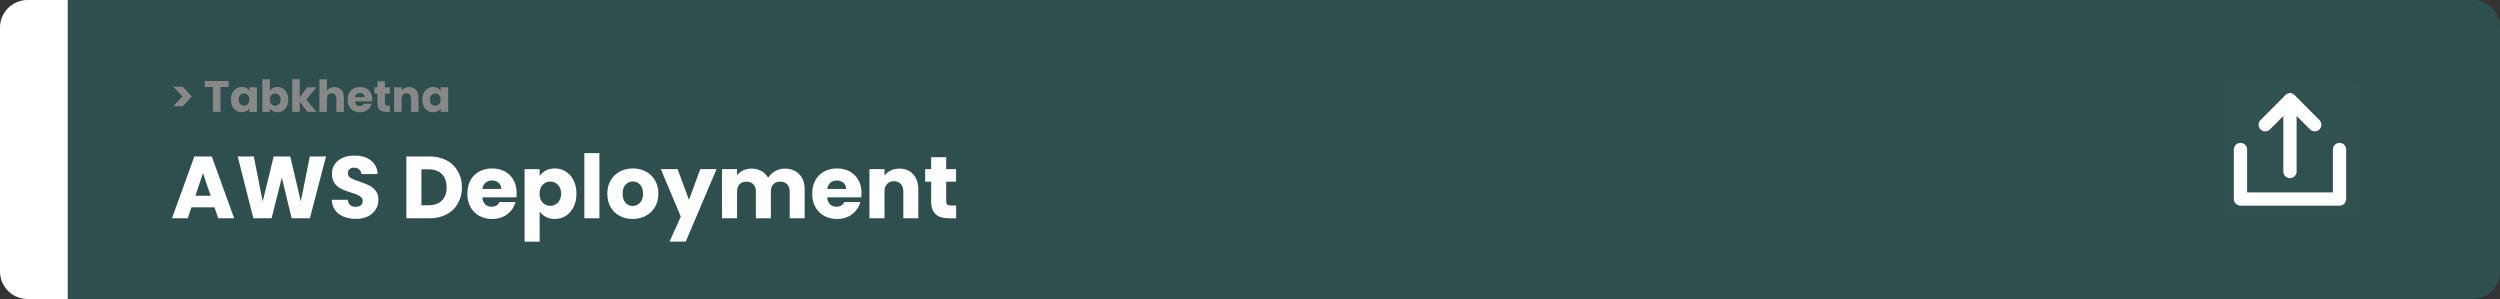 <svg width="1363" height="163" viewBox="0 0 1363 163" fill="none" xmlns="http://www.w3.org/2000/svg">
<rect x="0" y="0" width="1363" height="163" fill="#333333" stroke="none"/>
<path d="M0 15C0 6.716 6.716 0 15 0H37V163H15C6.716 163 0 156.284 0 148V15Z" fill="white"/>
<rect width="1097" height="163" transform="translate(37)" fill="#2F4F4F"/>
<path d="M94.512 47.296H99.672L104.544 52.6L99.672 57.904H94.512L99.408 52.6L94.512 47.296ZM124.678 44.152V47.44H120.214V61H116.11V47.44H111.646V44.152H124.678ZM125.922 54.28C125.922 52.904 126.178 51.696 126.69 50.656C127.218 49.616 127.93 48.816 128.826 48.256C129.722 47.696 130.722 47.416 131.826 47.416C132.77 47.416 133.594 47.608 134.298 47.992C135.018 48.376 135.57 48.88 135.954 49.504V47.608H140.058V61H135.954V59.104C135.554 59.728 134.994 60.232 134.274 60.616C133.57 61 132.746 61.192 131.802 61.192C130.714 61.192 129.722 60.912 128.826 60.352C127.93 59.776 127.218 58.968 126.69 57.928C126.178 56.872 125.922 55.656 125.922 54.28ZM135.954 54.304C135.954 53.28 135.666 52.472 135.09 51.88C134.53 51.288 133.842 50.992 133.026 50.992C132.21 50.992 131.514 51.288 130.938 51.88C130.378 52.456 130.098 53.256 130.098 54.28C130.098 55.304 130.378 56.12 130.938 56.728C131.514 57.32 132.21 57.616 133.026 57.616C133.842 57.616 134.53 57.32 135.09 56.728C135.666 56.136 135.954 55.328 135.954 54.304ZM147.131 49.504C147.515 48.88 148.067 48.376 148.787 47.992C149.507 47.608 150.331 47.416 151.259 47.416C152.363 47.416 153.363 47.696 154.259 48.256C155.155 48.816 155.859 49.616 156.371 50.656C156.899 51.696 157.163 52.904 157.163 54.28C157.163 55.656 156.899 56.872 156.371 57.928C155.859 58.968 155.155 59.776 154.259 60.352C153.363 60.912 152.363 61.192 151.259 61.192C150.315 61.192 149.491 61.008 148.787 60.64C148.083 60.256 147.531 59.752 147.131 59.128V61H143.027V43.24H147.131V49.504ZM152.987 54.28C152.987 53.256 152.699 52.456 152.123 51.88C151.563 51.288 150.867 50.992 150.035 50.992C149.219 50.992 148.523 51.288 147.947 51.88C147.387 52.472 147.107 53.28 147.107 54.304C147.107 55.328 147.387 56.136 147.947 56.728C148.523 57.32 149.219 57.616 150.035 57.616C150.851 57.616 151.547 57.32 152.123 56.728C152.699 56.12 152.987 55.304 152.987 54.28ZM167.5 61L163.42 55.384V61H159.316V43.24H163.42V53.056L167.476 47.608H172.54L166.972 54.328L172.588 61H167.5ZM182.384 47.464C183.92 47.464 185.152 47.976 186.08 49C187.008 50.008 187.472 51.4 187.472 53.176V61H183.392V53.728C183.392 52.832 183.16 52.136 182.696 51.64C182.232 51.144 181.608 50.896 180.824 50.896C180.04 50.896 179.416 51.144 178.952 51.64C178.488 52.136 178.256 52.832 178.256 53.728V61H174.152V43.24H178.256V49.408C178.672 48.816 179.24 48.344 179.96 47.992C180.68 47.64 181.488 47.464 182.384 47.464ZM202.948 54.088C202.948 54.472 202.924 54.872 202.876 55.288H193.588C193.652 56.12 193.916 56.76 194.38 57.208C194.86 57.64 195.444 57.856 196.132 57.856C197.156 57.856 197.868 57.424 198.268 56.56H202.636C202.412 57.44 202.004 58.232 201.412 58.936C200.836 59.64 200.108 60.192 199.228 60.592C198.348 60.992 197.364 61.192 196.276 61.192C194.964 61.192 193.796 60.912 192.772 60.352C191.748 59.792 190.948 58.992 190.372 57.952C189.796 56.912 189.508 55.696 189.508 54.304C189.508 52.912 189.788 51.696 190.348 50.656C190.924 49.616 191.724 48.816 192.748 48.256C193.772 47.696 194.948 47.416 196.276 47.416C197.572 47.416 198.724 47.688 199.732 48.232C200.74 48.776 201.524 49.552 202.084 50.56C202.66 51.568 202.948 52.744 202.948 54.088ZM198.748 53.008C198.748 52.304 198.508 51.744 198.028 51.328C197.548 50.912 196.948 50.704 196.228 50.704C195.54 50.704 194.956 50.904 194.476 51.304C194.012 51.704 193.724 52.272 193.612 53.008H198.748ZM212.577 57.52V61H210.489C209.001 61 207.841 60.64 207.009 59.92C206.177 59.184 205.761 57.992 205.761 56.344V51.016H204.129V47.608H205.761V44.344H209.865V47.608H212.553V51.016H209.865V56.392C209.865 56.792 209.961 57.08 210.153 57.256C210.345 57.432 210.665 57.52 211.113 57.52H212.577ZM223.023 47.464C224.591 47.464 225.839 47.976 226.767 49C227.711 50.008 228.183 51.4 228.183 53.176V61H224.103V53.728C224.103 52.832 223.871 52.136 223.407 51.64C222.943 51.144 222.319 50.896 221.535 50.896C220.751 50.896 220.127 51.144 219.663 51.64C219.199 52.136 218.967 52.832 218.967 53.728V61H214.863V47.608H218.967V49.384C219.383 48.792 219.943 48.328 220.647 47.992C221.351 47.64 222.143 47.464 223.023 47.464ZM230.219 54.28C230.219 52.904 230.475 51.696 230.987 50.656C231.515 49.616 232.227 48.816 233.123 48.256C234.019 47.696 235.019 47.416 236.123 47.416C237.067 47.416 237.891 47.608 238.595 47.992C239.315 48.376 239.867 48.88 240.251 49.504V47.608H244.355V61H240.251V59.104C239.851 59.728 239.291 60.232 238.571 60.616C237.867 61 237.043 61.192 236.099 61.192C235.011 61.192 234.019 60.912 233.123 60.352C232.227 59.776 231.515 58.968 230.987 57.928C230.475 56.872 230.219 55.656 230.219 54.28ZM240.251 54.304C240.251 53.28 239.963 52.472 239.387 51.88C238.827 51.288 238.139 50.992 237.323 50.992C236.507 50.992 235.811 51.288 235.235 51.88C234.675 52.456 234.395 53.256 234.395 54.28C234.395 55.304 234.675 56.12 235.235 56.728C235.811 57.32 236.507 57.616 237.323 57.616C238.139 57.616 238.827 57.32 239.387 56.728C239.963 56.136 240.251 55.328 240.251 54.304Z" fill="#888888"/>
<path d="M116.952 113.048H104.376L102.36 119H93.768L105.96 85.304H115.464L127.656 119H118.968L116.952 113.048ZM114.84 106.712L110.664 94.376L106.536 106.712H114.84ZM177.735 85.304L168.951 119H159.015L153.639 96.824L148.071 119H138.135L129.591 85.304H138.375L143.223 109.832L149.223 85.304H158.247L164.007 109.832L168.903 85.304H177.735ZM194.043 119.336C191.579 119.336 189.371 118.936 187.419 118.136C185.467 117.336 183.899 116.152 182.715 114.584C181.563 113.016 180.955 111.128 180.891 108.92H189.627C189.755 110.168 190.187 111.128 190.923 111.8C191.659 112.44 192.619 112.76 193.803 112.76C195.019 112.76 195.979 112.488 196.683 111.944C197.387 111.368 197.739 110.584 197.739 109.592C197.739 108.76 197.451 108.072 196.875 107.528C196.331 106.984 195.643 106.536 194.811 106.184C194.011 105.832 192.859 105.432 191.355 104.984C189.179 104.312 187.403 103.64 186.027 102.968C184.651 102.296 183.467 101.304 182.475 99.992C181.483 98.68 180.987 96.968 180.987 94.856C180.987 91.72 182.123 89.272 184.395 87.512C186.667 85.72 189.627 84.824 193.275 84.824C196.987 84.824 199.979 85.72 202.251 87.512C204.523 89.272 205.739 91.736 205.899 94.904H197.019C196.955 93.816 196.555 92.968 195.819 92.36C195.083 91.72 194.139 91.4 192.987 91.4C191.995 91.4 191.195 91.672 190.587 92.216C189.979 92.728 189.675 93.48 189.675 94.472C189.675 95.56 190.187 96.408 191.211 97.016C192.235 97.624 193.835 98.28 196.011 98.984C198.187 99.72 199.947 100.424 201.291 101.096C202.667 101.768 203.851 102.744 204.843 104.024C205.835 105.304 206.331 106.952 206.331 108.968C206.331 110.888 205.835 112.632 204.843 114.2C203.883 115.768 202.475 117.016 200.619 117.944C198.763 118.872 196.571 119.336 194.043 119.336ZM234.178 85.304C237.73 85.304 240.834 86.008 243.49 87.416C246.146 88.824 248.194 90.808 249.634 93.368C251.106 95.896 251.842 98.824 251.842 102.152C251.842 105.448 251.106 108.376 249.634 110.936C248.194 113.496 246.13 115.48 243.442 116.888C240.786 118.296 237.698 119 234.178 119H221.554V85.304H234.178ZM233.65 111.896C236.754 111.896 239.17 111.048 240.898 109.352C242.626 107.656 243.49 105.256 243.49 102.152C243.49 99.048 242.626 96.632 240.898 94.904C239.17 93.176 236.754 92.312 233.65 92.312H229.762V111.896H233.65ZM281.677 105.176C281.677 105.944 281.629 106.744 281.533 107.576H262.957C263.085 109.24 263.613 110.52 264.541 111.416C265.501 112.28 266.669 112.712 268.045 112.712C270.093 112.712 271.517 111.848 272.317 110.12H281.053C280.605 111.88 279.789 113.464 278.605 114.872C277.453 116.28 275.997 117.384 274.237 118.184C272.477 118.984 270.509 119.384 268.333 119.384C265.709 119.384 263.373 118.824 261.325 117.704C259.277 116.584 257.677 114.984 256.525 112.904C255.373 110.824 254.797 108.392 254.797 105.608C254.797 102.824 255.357 100.392 256.477 98.312C257.629 96.232 259.229 94.632 261.277 93.512C263.325 92.392 265.677 91.832 268.333 91.832C270.925 91.832 273.229 92.376 275.245 93.464C277.261 94.552 278.829 96.104 279.949 98.12C281.101 100.136 281.677 102.488 281.677 105.176ZM273.277 103.016C273.277 101.608 272.797 100.488 271.837 99.656C270.877 98.824 269.677 98.408 268.237 98.408C266.861 98.408 265.693 98.808 264.733 99.608C263.805 100.408 263.229 101.544 263.005 103.016H273.277ZM294.215 96.008C295.015 94.76 296.119 93.752 297.527 92.984C298.935 92.216 300.583 91.832 302.471 91.832C304.679 91.832 306.679 92.392 308.471 93.512C310.263 94.632 311.671 96.232 312.695 98.312C313.751 100.392 314.279 102.808 314.279 105.56C314.279 108.312 313.751 110.744 312.695 112.856C311.671 114.936 310.263 116.552 308.471 117.704C306.679 118.824 304.679 119.384 302.471 119.384C300.615 119.384 298.967 119 297.527 118.232C296.119 117.464 295.015 116.472 294.215 115.256V131.768H286.007V92.216H294.215V96.008ZM305.927 105.56C305.927 103.512 305.351 101.912 304.199 100.76C303.079 99.576 301.687 98.984 300.023 98.984C298.391 98.984 296.999 99.576 295.847 100.76C294.727 101.944 294.167 103.56 294.167 105.608C294.167 107.656 294.727 109.272 295.847 110.456C296.999 111.64 298.391 112.232 300.023 112.232C301.655 112.232 303.047 111.64 304.199 110.456C305.351 109.24 305.927 107.608 305.927 105.56ZM326.793 83.48V119H318.585V83.48H326.793ZM344.934 119.384C342.31 119.384 339.942 118.824 337.83 117.704C335.75 116.584 334.102 114.984 332.886 112.904C331.702 110.824 331.11 108.392 331.11 105.608C331.11 102.856 331.718 100.44 332.934 98.36C334.15 96.248 335.814 94.632 337.926 93.512C340.038 92.392 342.406 91.832 345.03 91.832C347.654 91.832 350.022 92.392 352.134 93.512C354.246 94.632 355.91 96.248 357.126 98.36C358.342 100.44 358.95 102.856 358.95 105.608C358.95 108.36 358.326 110.792 357.078 112.904C355.862 114.984 354.182 116.584 352.038 117.704C349.926 118.824 347.558 119.384 344.934 119.384ZM344.934 112.28C346.502 112.28 347.83 111.704 348.918 110.552C350.038 109.4 350.598 107.752 350.598 105.608C350.598 103.464 350.054 101.816 348.966 100.664C347.91 99.512 346.598 98.936 345.03 98.936C343.43 98.936 342.102 99.512 341.046 100.664C339.99 101.784 339.462 103.432 339.462 105.608C339.462 107.752 339.974 109.4 340.998 110.552C342.054 111.704 343.366 112.28 344.934 112.28ZM390.664 92.216L373.864 131.72H365.032L371.176 118.088L360.28 92.216H369.448L375.64 108.968L381.784 92.216H390.664ZM427.808 91.928C431.136 91.928 433.776 92.936 435.728 94.952C437.712 96.968 438.704 99.768 438.704 103.352V119H430.544V104.456C430.544 102.728 430.08 101.4 429.152 100.472C428.256 99.512 427.008 99.032 425.408 99.032C423.808 99.032 422.544 99.512 421.616 100.472C420.72 101.4 420.272 102.728 420.272 104.456V119H412.112V104.456C412.112 102.728 411.648 101.4 410.72 100.472C409.824 99.512 408.576 99.032 406.976 99.032C405.376 99.032 404.112 99.512 403.184 100.472C402.288 101.4 401.84 102.728 401.84 104.456V119H393.632V92.216H401.84V95.576C402.672 94.456 403.76 93.576 405.104 92.936C406.448 92.264 407.968 91.928 409.664 91.928C411.68 91.928 413.472 92.36 415.04 93.224C416.64 94.088 417.888 95.32 418.784 96.92C419.712 95.448 420.976 94.248 422.576 93.32C424.176 92.392 425.92 91.928 427.808 91.928ZM469.693 105.176C469.693 105.944 469.645 106.744 469.549 107.576H450.973C451.101 109.24 451.629 110.52 452.557 111.416C453.517 112.28 454.685 112.712 456.061 112.712C458.109 112.712 459.533 111.848 460.333 110.12H469.069C468.621 111.88 467.805 113.464 466.621 114.872C465.469 116.28 464.013 117.384 462.253 118.184C460.493 118.984 458.525 119.384 456.349 119.384C453.725 119.384 451.389 118.824 449.341 117.704C447.293 116.584 445.693 114.984 444.541 112.904C443.389 110.824 442.813 108.392 442.813 105.608C442.813 102.824 443.373 100.392 444.493 98.312C445.645 96.232 447.245 94.632 449.293 93.512C451.341 92.392 453.693 91.832 456.349 91.832C458.941 91.832 461.245 92.376 463.261 93.464C465.277 94.552 466.845 96.104 467.965 98.12C469.117 100.136 469.693 102.488 469.693 105.176ZM461.293 103.016C461.293 101.608 460.813 100.488 459.853 99.656C458.893 98.824 457.693 98.408 456.253 98.408C454.877 98.408 453.709 98.808 452.749 99.608C451.821 100.408 451.245 101.544 451.021 103.016H461.293ZM490.343 91.928C493.479 91.928 495.975 92.952 497.831 95C499.719 97.016 500.663 99.8 500.663 103.352V119H492.503V104.456C492.503 102.664 492.039 101.272 491.111 100.28C490.183 99.288 488.935 98.792 487.367 98.792C485.799 98.792 484.551 99.288 483.623 100.28C482.695 101.272 482.231 102.664 482.231 104.456V119H474.023V92.216H482.231V95.768C483.063 94.584 484.183 93.656 485.591 92.984C486.999 92.28 488.583 91.928 490.343 91.928ZM521.295 112.04V119H517.119C514.143 119 511.823 118.28 510.159 116.84C508.495 115.368 507.663 112.984 507.663 109.688V99.032H504.399V92.216H507.663V85.688H515.871V92.216H521.247V99.032H515.871V109.784C515.871 110.584 516.063 111.16 516.447 111.512C516.831 111.864 517.471 112.04 518.367 112.04H521.295Z" fill="white"/>
<path d="M1134 0H1348C1356.28 0 1363 6.716 1363 15V148C1363 156.284 1356.28 163 1348 163H1134V0Z" fill="#2F4F4F"/>
<path d="M1212.5 117.5L1212.5 45.5L1284.5 45.5L1284.5 117.5L1212.5 117.5Z" fill="white" fill-opacity="0.01"/>
<path d="M1221.5 81.513L1221.5 108.5L1275.5 108.5L1275.5 81.5" stroke="white" stroke-width="7.24" stroke-linecap="round" stroke-linejoin="round"/>
<path d="M1262 68L1248.5 54.5L1235 68" stroke="white" stroke-width="7.24" stroke-linecap="round" stroke-linejoin="round"/>
<path d="M1248.49 93.5L1248.49 54.5" stroke="white" stroke-width="7.24" stroke-linecap="round" stroke-linejoin="round"/>
</svg>
